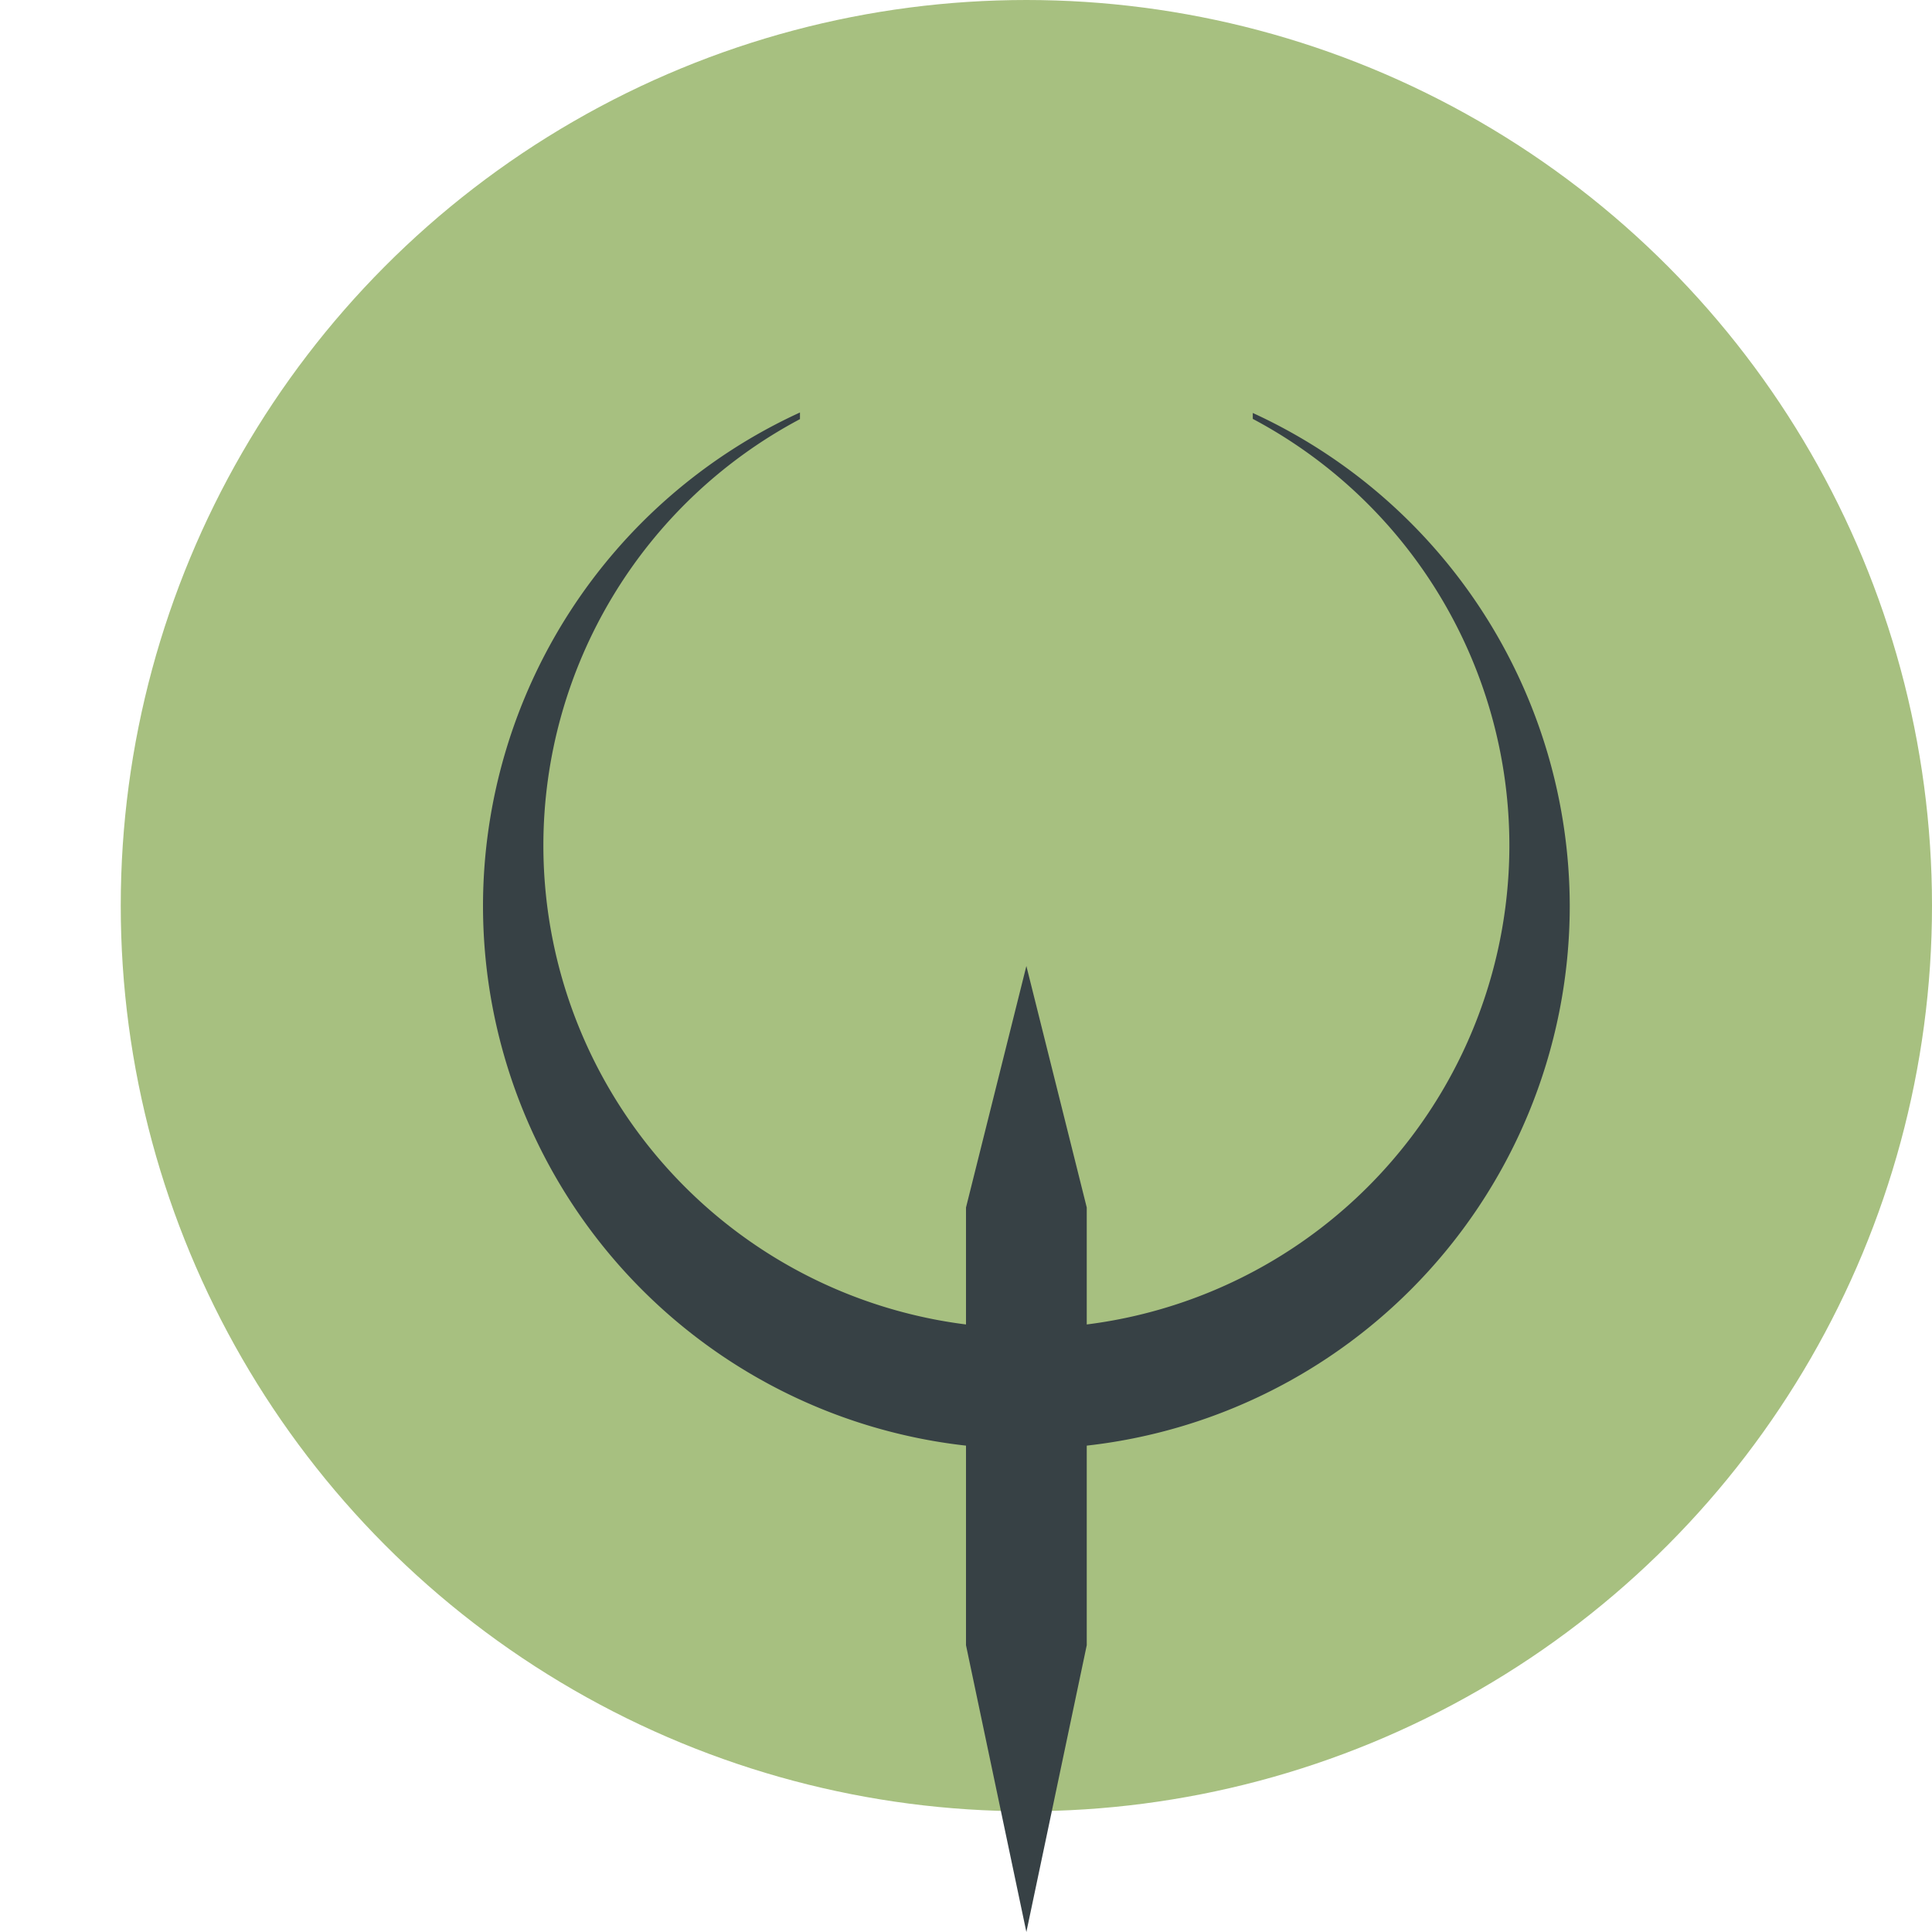 <svg xmlns="http://www.w3.org/2000/svg" width="16" height="16" version="1.1">
 <circle style="fill:#a7c080" cx="8.5" cy="7.5" r="7.5"/>
 <path style="fill:#374145" d="M 6.625,3.416 A 4.5,4.5 0 0 0 4,7.5 4.5,4.5 0 0 0 8.5,12 4.5,4.5 0 0 0 13,7.5 4.5,4.5 0 0 0 10.375,3.42 V 3.469 A 4,4 0 0 1 12.5,7 4,4 0 0 1 8.5,11 4,4 0 0 1 4.5,7 4,4 0 0 1 6.625,3.471 Z"/>
 <path style="fill:#374145" d="M 8,10 V 13.625 L 8.5,16 9,13.625 V 10 L 8.5,8 Z"/>
</svg>
